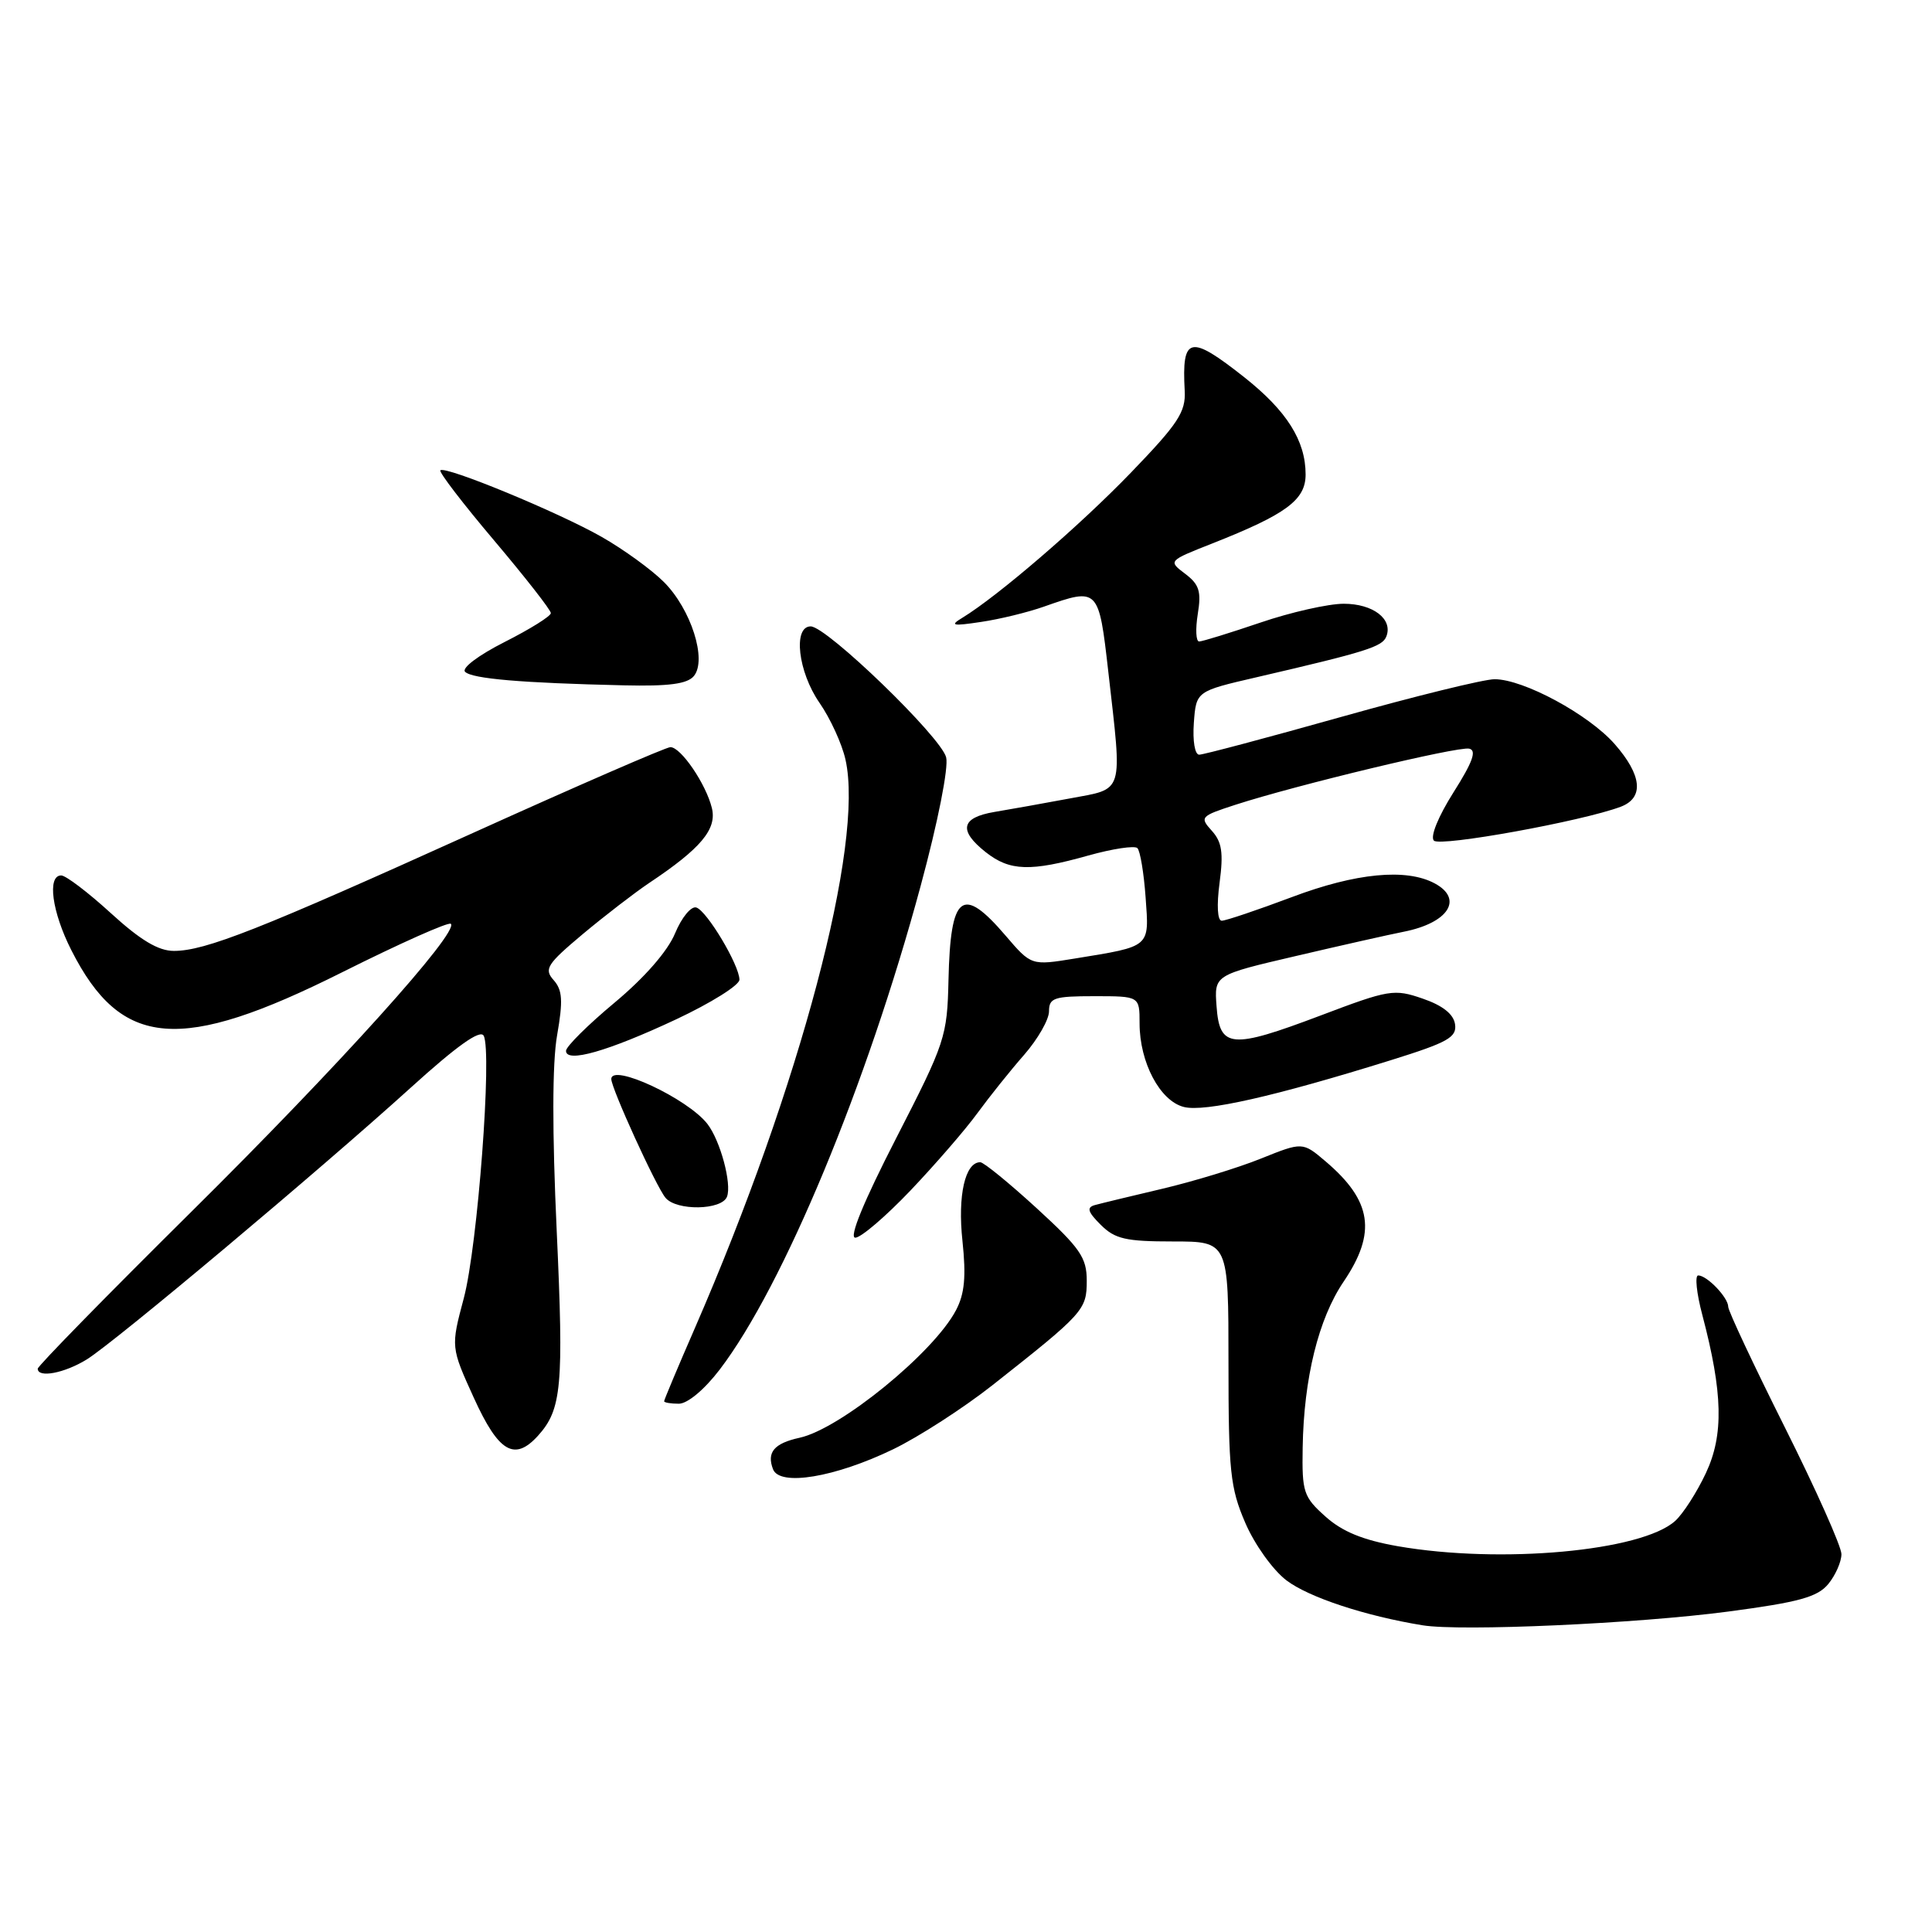 <?xml version="1.0" encoding="UTF-8" standalone="no"?>
<!DOCTYPE svg PUBLIC "-//W3C//DTD SVG 1.1//EN" "http://www.w3.org/Graphics/SVG/1.1/DTD/svg11.dtd" >
<svg xmlns="http://www.w3.org/2000/svg" xmlns:xlink="http://www.w3.org/1999/xlink" version="1.1" viewBox="0 0 256 256">
 <g >
 <path fill="currentColor"
d=" M 229.00 213.54 C 238.37 212.30 240.82 211.62 242.25 209.90 C 243.21 208.73 244.00 206.95 244.00 205.93 C 244.00 204.92 240.62 197.36 236.50 189.13 C 232.38 180.90 229.00 173.71 229.00 173.16 C 229.00 171.93 226.19 169.00 225.02 169.00 C 224.56 169.00 224.80 171.36 225.57 174.25 C 228.29 184.57 228.42 190.13 226.04 195.19 C 224.85 197.73 223.02 200.58 221.97 201.53 C 217.53 205.55 198.83 207.25 185.21 204.88 C 180.60 204.07 177.86 202.95 175.63 200.95 C 172.72 198.35 172.51 197.71 172.61 191.83 C 172.76 182.62 174.71 174.73 178.04 169.82 C 182.43 163.33 181.80 159.12 175.66 153.90 C 172.60 151.30 172.60 151.30 167.05 153.53 C 164.00 154.76 158.12 156.55 154.00 157.52 C 149.88 158.49 145.86 159.46 145.07 159.68 C 143.96 159.99 144.13 160.58 145.85 162.29 C 147.73 164.17 149.16 164.50 155.42 164.50 C 162.78 164.50 162.78 164.50 162.78 180.56 C 162.78 194.92 163.01 197.16 165.00 201.77 C 166.23 204.64 168.65 208.02 170.45 209.40 C 173.41 211.65 180.89 214.12 188.50 215.36 C 193.61 216.19 216.92 215.14 229.00 213.54 Z  M 118.34 192.04 C 121.73 190.40 127.65 186.58 131.50 183.55 C 143.61 174.00 144.00 173.57 144.00 169.70 C 144.00 166.63 143.14 165.39 137.36 160.09 C 133.70 156.74 130.34 154.00 129.89 154.00 C 127.88 154.00 126.88 158.40 127.53 164.42 C 128.03 169.15 127.82 171.43 126.68 173.60 C 123.74 179.22 111.35 189.33 105.95 190.51 C 102.57 191.25 101.57 192.44 102.43 194.68 C 103.31 196.98 110.64 195.76 118.34 192.04 Z  M 71.28 190.25 C 74.43 186.76 74.71 183.71 73.77 163.17 C 73.16 149.94 73.17 140.86 73.82 137.17 C 74.62 132.59 74.53 131.19 73.36 129.87 C 72.06 128.41 72.46 127.77 77.20 123.79 C 80.12 121.35 84.08 118.30 86.00 117.01 C 92.87 112.43 95.01 109.88 94.33 107.08 C 93.56 103.90 90.23 99.00 88.83 99.00 C 88.27 99.00 76.49 104.12 62.65 110.38 C 34.35 123.18 27.20 126.00 23.04 126.00 C 20.98 126.00 18.61 124.58 14.69 121.00 C 11.68 118.25 8.72 116.00 8.11 116.00 C 6.23 116.00 6.88 120.83 9.45 125.90 C 16.06 138.94 23.89 139.58 45.34 128.83 C 52.97 125.01 59.45 122.12 59.74 122.41 C 60.85 123.51 44.84 141.28 25.31 160.61 C 14.14 171.67 5.00 181.01 5.00 181.36 C 5.00 182.63 8.56 181.95 11.50 180.13 C 15.23 177.82 42.41 155.01 54.45 144.10 C 60.54 138.58 63.63 136.38 64.09 137.24 C 65.23 139.37 63.29 165.11 61.46 172.00 C 59.73 178.50 59.73 178.50 62.80 185.25 C 66.07 192.43 68.17 193.67 71.28 190.25 Z  M 95.37 181.47 C 103.79 170.44 114.87 143.77 121.99 117.39 C 124.28 108.93 125.71 101.71 125.37 100.35 C 124.69 97.65 109.54 83.00 107.42 83.00 C 105.05 83.00 105.74 89.02 108.59 93.13 C 110.02 95.19 111.57 98.57 112.03 100.65 C 114.54 111.76 106.02 143.91 92.10 175.92 C 89.84 181.10 88.00 185.49 88.00 185.67 C 88.00 185.85 88.88 186.00 89.95 186.00 C 91.10 186.00 93.35 184.12 95.37 181.47 Z  M 120.64 157.75 C 123.91 154.31 127.91 149.70 129.51 147.50 C 131.12 145.30 133.91 141.81 135.72 139.75 C 137.52 137.68 139.00 135.10 139.00 134.00 C 139.00 132.22 139.67 132.00 145.00 132.00 C 151.00 132.00 151.00 132.00 151.00 135.60 C 151.00 140.78 153.71 145.89 156.87 146.68 C 159.62 147.38 168.91 145.28 184.33 140.47 C 191.86 138.12 193.06 137.45 192.80 135.71 C 192.60 134.37 191.16 133.23 188.51 132.32 C 184.72 131.01 184.06 131.12 174.93 134.58 C 163.13 139.04 161.60 138.91 161.20 133.34 C 160.89 129.20 160.89 129.20 171.70 126.68 C 177.64 125.29 184.07 123.84 186.00 123.46 C 191.93 122.29 193.96 119.12 190.10 117.05 C 186.33 115.03 179.66 115.67 171.18 118.87 C 166.60 120.59 162.42 122.00 161.89 122.00 C 161.32 122.00 161.20 119.99 161.60 116.97 C 162.13 112.99 161.91 111.56 160.57 110.08 C 158.94 108.28 159.07 108.14 163.69 106.64 C 171.74 104.03 193.17 98.88 194.67 99.20 C 195.70 99.42 195.15 100.96 192.59 105.00 C 190.57 108.20 189.48 110.87 190.00 111.39 C 190.84 112.23 209.64 108.82 214.75 106.90 C 217.87 105.72 217.58 102.73 213.96 98.60 C 210.50 94.66 201.87 90.00 198.04 90.00 C 196.63 90.00 187.48 92.25 177.70 95.00 C 167.92 97.75 159.46 100.00 158.90 100.00 C 158.32 100.00 158.02 98.18 158.19 95.79 C 158.50 91.59 158.50 91.59 166.50 89.74 C 181.07 86.36 183.18 85.70 183.70 84.33 C 184.59 82.03 181.94 80.00 178.05 80.00 C 176.02 80.00 171.04 81.12 167.00 82.50 C 162.96 83.87 159.31 85.00 158.89 85.00 C 158.47 85.00 158.39 83.37 158.71 81.37 C 159.20 78.37 158.91 77.44 157.04 76.03 C 154.78 74.32 154.78 74.32 160.64 72.01 C 170.44 68.14 173.00 66.25 173.00 62.87 C 173.00 58.40 170.51 54.45 164.89 50.00 C 157.65 44.28 156.58 44.52 156.98 51.78 C 157.13 54.59 156.13 56.12 149.83 62.65 C 143.05 69.68 132.24 78.98 127.50 81.87 C 125.81 82.89 126.21 82.98 129.99 82.41 C 132.45 82.05 136.22 81.13 138.36 80.37 C 145.55 77.84 145.59 77.88 146.86 89.04 C 148.72 105.42 149.02 104.44 141.75 105.80 C 138.31 106.44 133.81 107.25 131.75 107.59 C 127.33 108.34 126.97 110.04 130.63 112.93 C 133.81 115.43 136.53 115.52 144.21 113.36 C 147.43 112.46 150.35 112.02 150.71 112.38 C 151.08 112.74 151.57 115.69 151.80 118.92 C 152.28 125.59 152.55 125.36 142.42 127.01 C 136.65 127.95 136.65 127.95 133.25 123.98 C 127.49 117.25 125.94 118.46 125.68 129.84 C 125.51 137.37 125.26 138.13 118.74 150.83 C 114.44 159.21 112.47 164.00 113.33 164.00 C 114.08 164.00 117.36 161.19 120.64 157.75 Z  M 96.33 158.57 C 96.99 156.86 95.44 151.12 93.73 148.92 C 91.10 145.55 81.00 140.84 81.00 142.98 C 81.00 144.21 86.93 157.21 88.18 158.71 C 89.63 160.47 95.64 160.37 96.33 158.57 Z  M 89.59 135.07 C 94.21 132.90 97.99 130.54 97.98 129.81 C 97.96 127.87 93.69 120.72 92.27 120.25 C 91.59 120.03 90.33 121.55 89.45 123.67 C 88.47 126.04 85.41 129.54 81.43 132.86 C 77.89 135.81 75.00 138.68 75.00 139.24 C 75.00 140.89 80.54 139.31 89.59 135.07 Z  M 91.94 89.58 C 93.71 87.44 91.57 80.72 87.97 77.12 C 86.33 75.48 82.62 72.79 79.74 71.15 C 74.01 67.88 58.99 61.68 58.35 62.32 C 58.13 62.54 61.33 66.72 65.47 71.61 C 69.60 76.50 72.99 80.83 72.99 81.24 C 73.00 81.64 70.24 83.36 66.88 85.06 C 63.40 86.82 61.13 88.53 61.63 89.02 C 62.55 89.94 69.13 90.50 82.63 90.81 C 88.62 90.95 91.07 90.63 91.94 89.58 Z "/>
</g>
</svg>